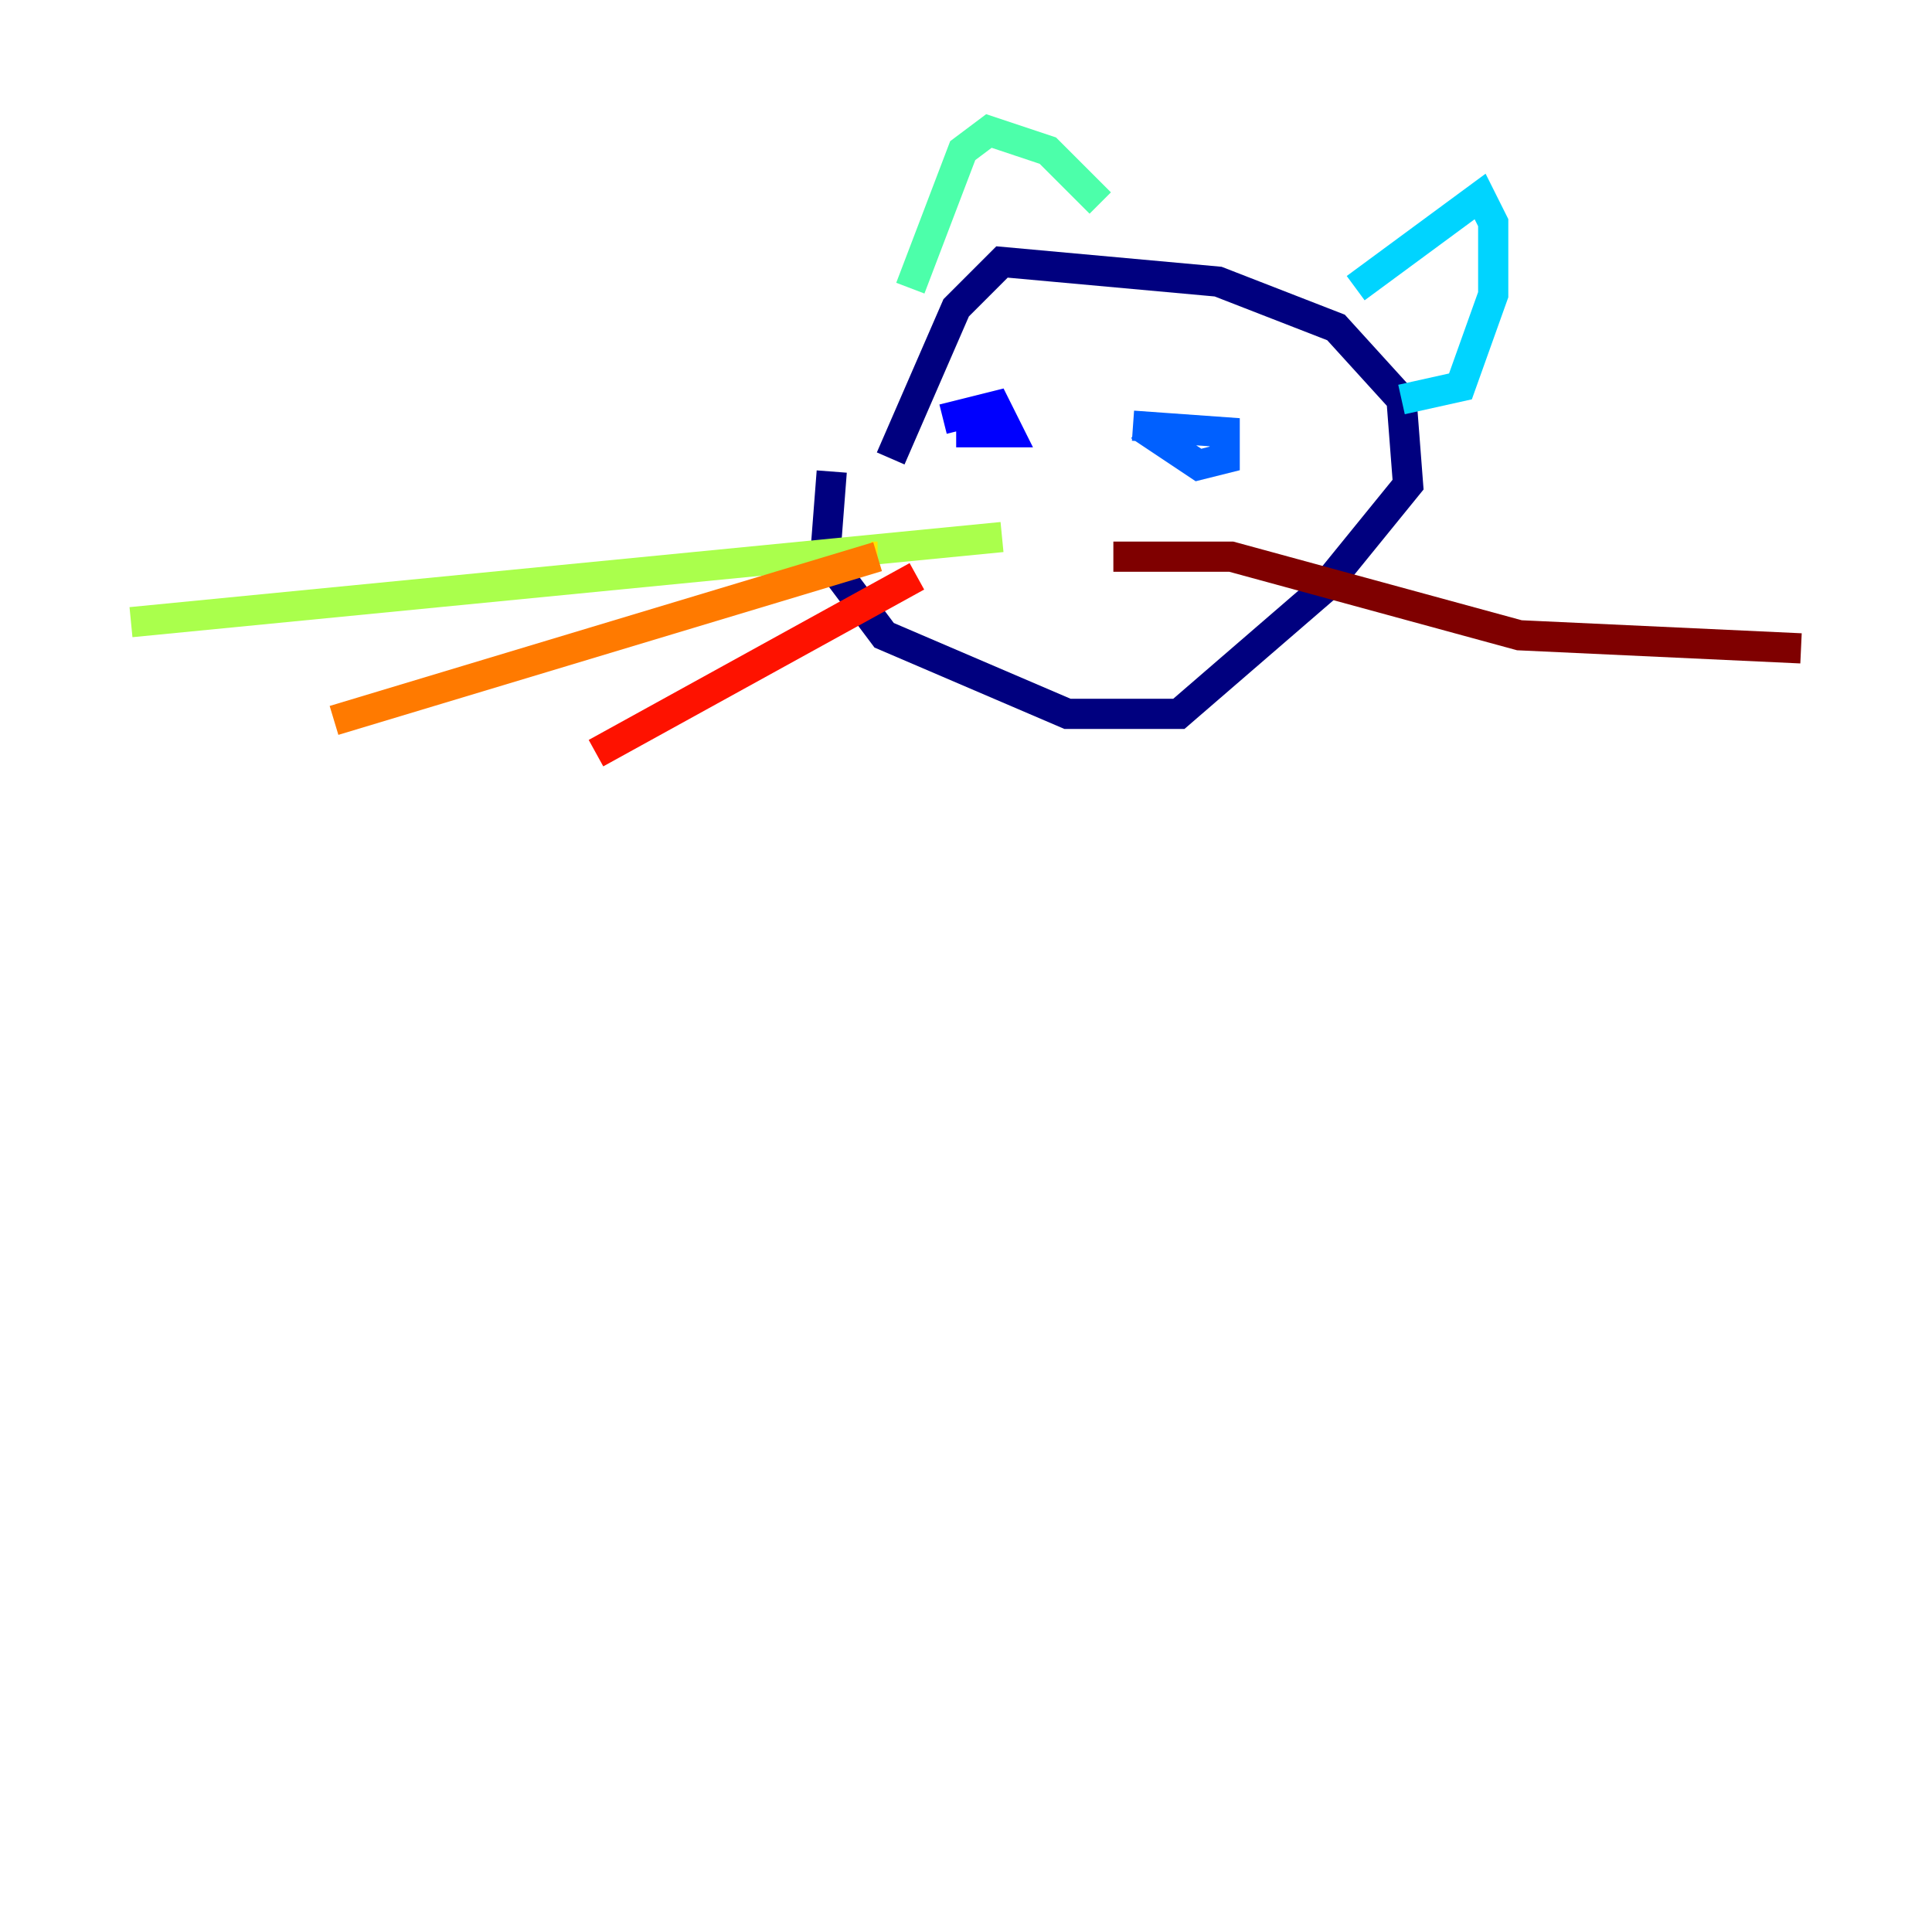 <?xml version="1.0" encoding="utf-8" ?>
<svg baseProfile="tiny" height="128" version="1.2" viewBox="0,0,128,128" width="128" xmlns="http://www.w3.org/2000/svg" xmlns:ev="http://www.w3.org/2001/xml-events" xmlns:xlink="http://www.w3.org/1999/xlink"><defs /><polyline fill="none" points="55.105,31.241 54.671,36.881 58.576,42.088 70.725,47.295 78.102,47.295 87.647,39.051 93.288,32.108 92.854,26.468 88.515,21.695 80.705,18.658 66.386,17.356 63.349,20.393 59.01,30.373" stroke="#00007f" stroke-width="2" /><polyline fill="none" points="63.349,28.637 66.82,28.637 65.953,26.902 62.481,27.77" stroke="#0000fe" stroke-width="2" /><polyline fill="none" points="75.498,28.203 79.403,30.807 81.139,30.373 81.139,28.637 75.064,28.203" stroke="#0060ff" stroke-width="2" /><polyline fill="none" points="89.817,19.091 98.061,13.017 98.929,14.752 98.929,19.525 96.759,25.6 92.854,26.468" stroke="#00d4ff" stroke-width="2" /><polyline fill="none" points="60.312,19.091 63.783,9.98 65.519,8.678 69.424,9.98 72.895,13.451" stroke="#4cffaa" stroke-width="2" /><polyline fill="none" points="66.386,35.58 8.678,41.22" stroke="#aaff4c" stroke-width="2" /><polyline fill="none" points="57.709,36.881 58.142,36.881" stroke="#ffe500" stroke-width="2" /><polyline fill="none" points="58.142,36.881 22.129,47.729" stroke="#ff7a00" stroke-width="2" /><polyline fill="none" points="60.746,38.183 39.485,49.898" stroke="#fe1200" stroke-width="2" /><polyline fill="none" points="73.763,36.881 81.573,36.881 100.664,42.088 119.322,42.956" stroke="#7f0000" stroke-width="2" /></svg>